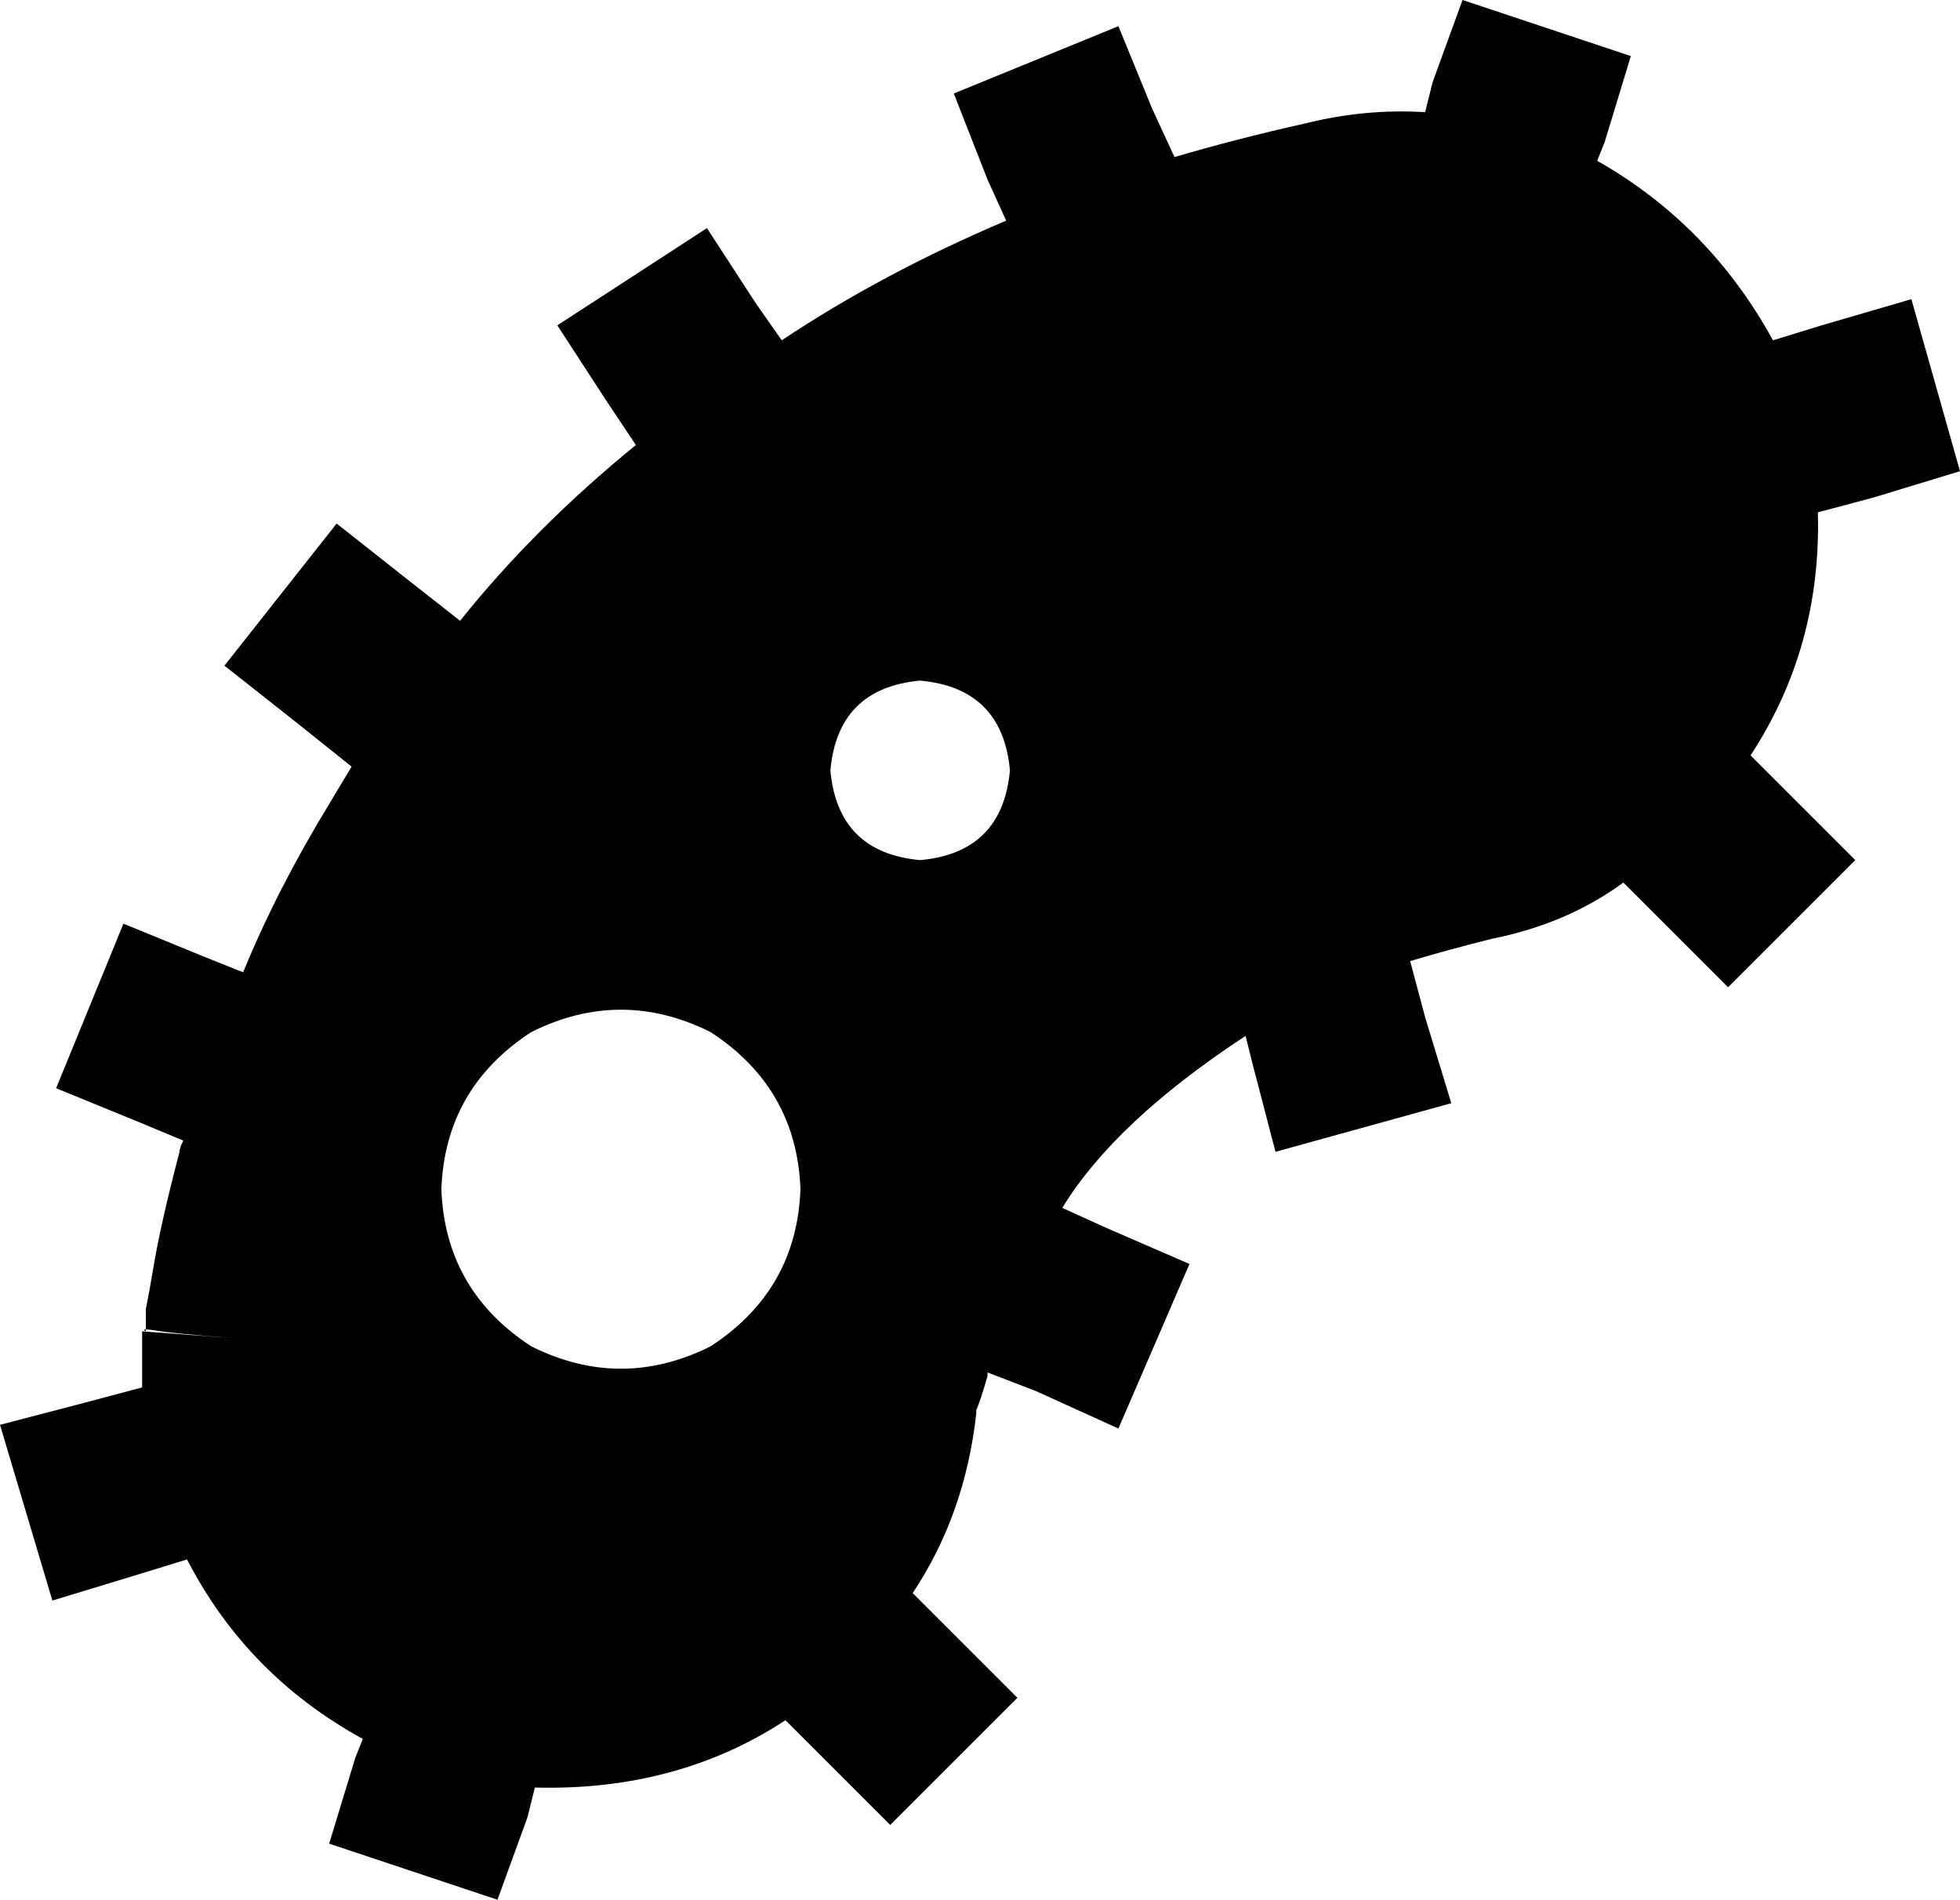 <svg xmlns="http://www.w3.org/2000/svg" viewBox="0 0 524 508">
  <path d="M 429 38 L 436 15 L 429 38 L 436 15 L 391 0 L 391 0 L 383 22 L 383 22 L 381 30 L 381 30 Q 365 29 349 33 Q 331 37 314 42 L 308 29 L 308 29 L 299 7 L 299 7 L 255 25 L 255 25 L 264 48 L 264 48 L 269 59 L 269 59 Q 236 73 209 91 L 202 81 L 202 81 L 189 61 L 189 61 L 149 87 L 149 87 L 162 107 L 162 107 L 170 119 L 170 119 Q 143 141 123 166 L 109 155 L 109 155 L 90 140 L 90 140 L 60 178 L 60 178 L 79 193 L 79 193 L 94 205 L 94 205 Q 91 210 88 215 Q 74 238 65 260 L 55 256 L 55 256 L 33 247 L 33 247 L 15 291 L 15 291 L 37 300 L 37 300 L 49 305 L 49 305 Q 48 307 48 308 Q 43 327 41 339 Q 40 345 39 350 Q 39 351 39 353 Q 39 353 39 353 L 39 355 L 39 355 L 39 355 L 39 355 L 39 355 L 39 355 L 39 356 L 39 356 Q 37 355 43 356 Q 50 357 78 359 Q 78 359 78 359 Q 78 359 78 359 L 38 356 L 38 356 Q 38 363 38 371 L 23 375 L 23 375 L 0 381 L 0 381 L 14 428 L 14 428 L 37 421 L 37 421 L 50 417 L 50 417 Q 66 448 97 465 L 95 470 L 95 470 L 88 493 L 88 493 L 133 508 L 133 508 L 141 486 L 141 486 L 143 478 L 143 478 Q 181 479 210 460 L 221 471 L 221 471 L 238 488 L 238 488 L 272 454 L 272 454 L 255 437 L 255 437 L 244 426 L 244 426 Q 258 405 261 378 L 261 377 L 261 377 Q 262 375 264 368 L 264 367 L 264 367 L 277 372 L 277 372 L 299 382 L 299 382 L 318 338 L 318 338 L 295 328 L 295 328 L 284 323 L 284 323 Q 298 300 333 277 L 335 285 L 335 285 L 341 308 L 341 308 L 388 295 L 388 295 L 381 272 L 381 272 L 377 257 L 377 257 Q 387 254 399 251 Q 419 247 434 236 L 445 247 L 445 247 L 462 264 L 462 264 L 496 230 L 496 230 L 479 213 L 479 213 L 468 202 L 468 202 Q 487 173 486 137 L 501 133 L 501 133 L 524 126 L 524 126 L 511 80 L 511 80 L 487 87 L 487 87 L 474 91 L 474 91 Q 457 60 427 43 L 429 38 L 429 38 Z M 105 362 Q 105 362 105 362 L 105 362 L 105 362 Q 105 362 105 362 L 150 366 L 150 366 L 105 362 L 105 362 Z M 118 318 Q 119 291 142 276 Q 166 264 190 276 Q 213 291 214 318 Q 213 345 190 360 Q 166 372 142 360 Q 119 345 118 318 L 118 318 Z M 246 182 Q 268 184 270 206 Q 268 228 246 230 Q 224 228 222 206 Q 224 184 246 182 L 246 182 Z" />
</svg>